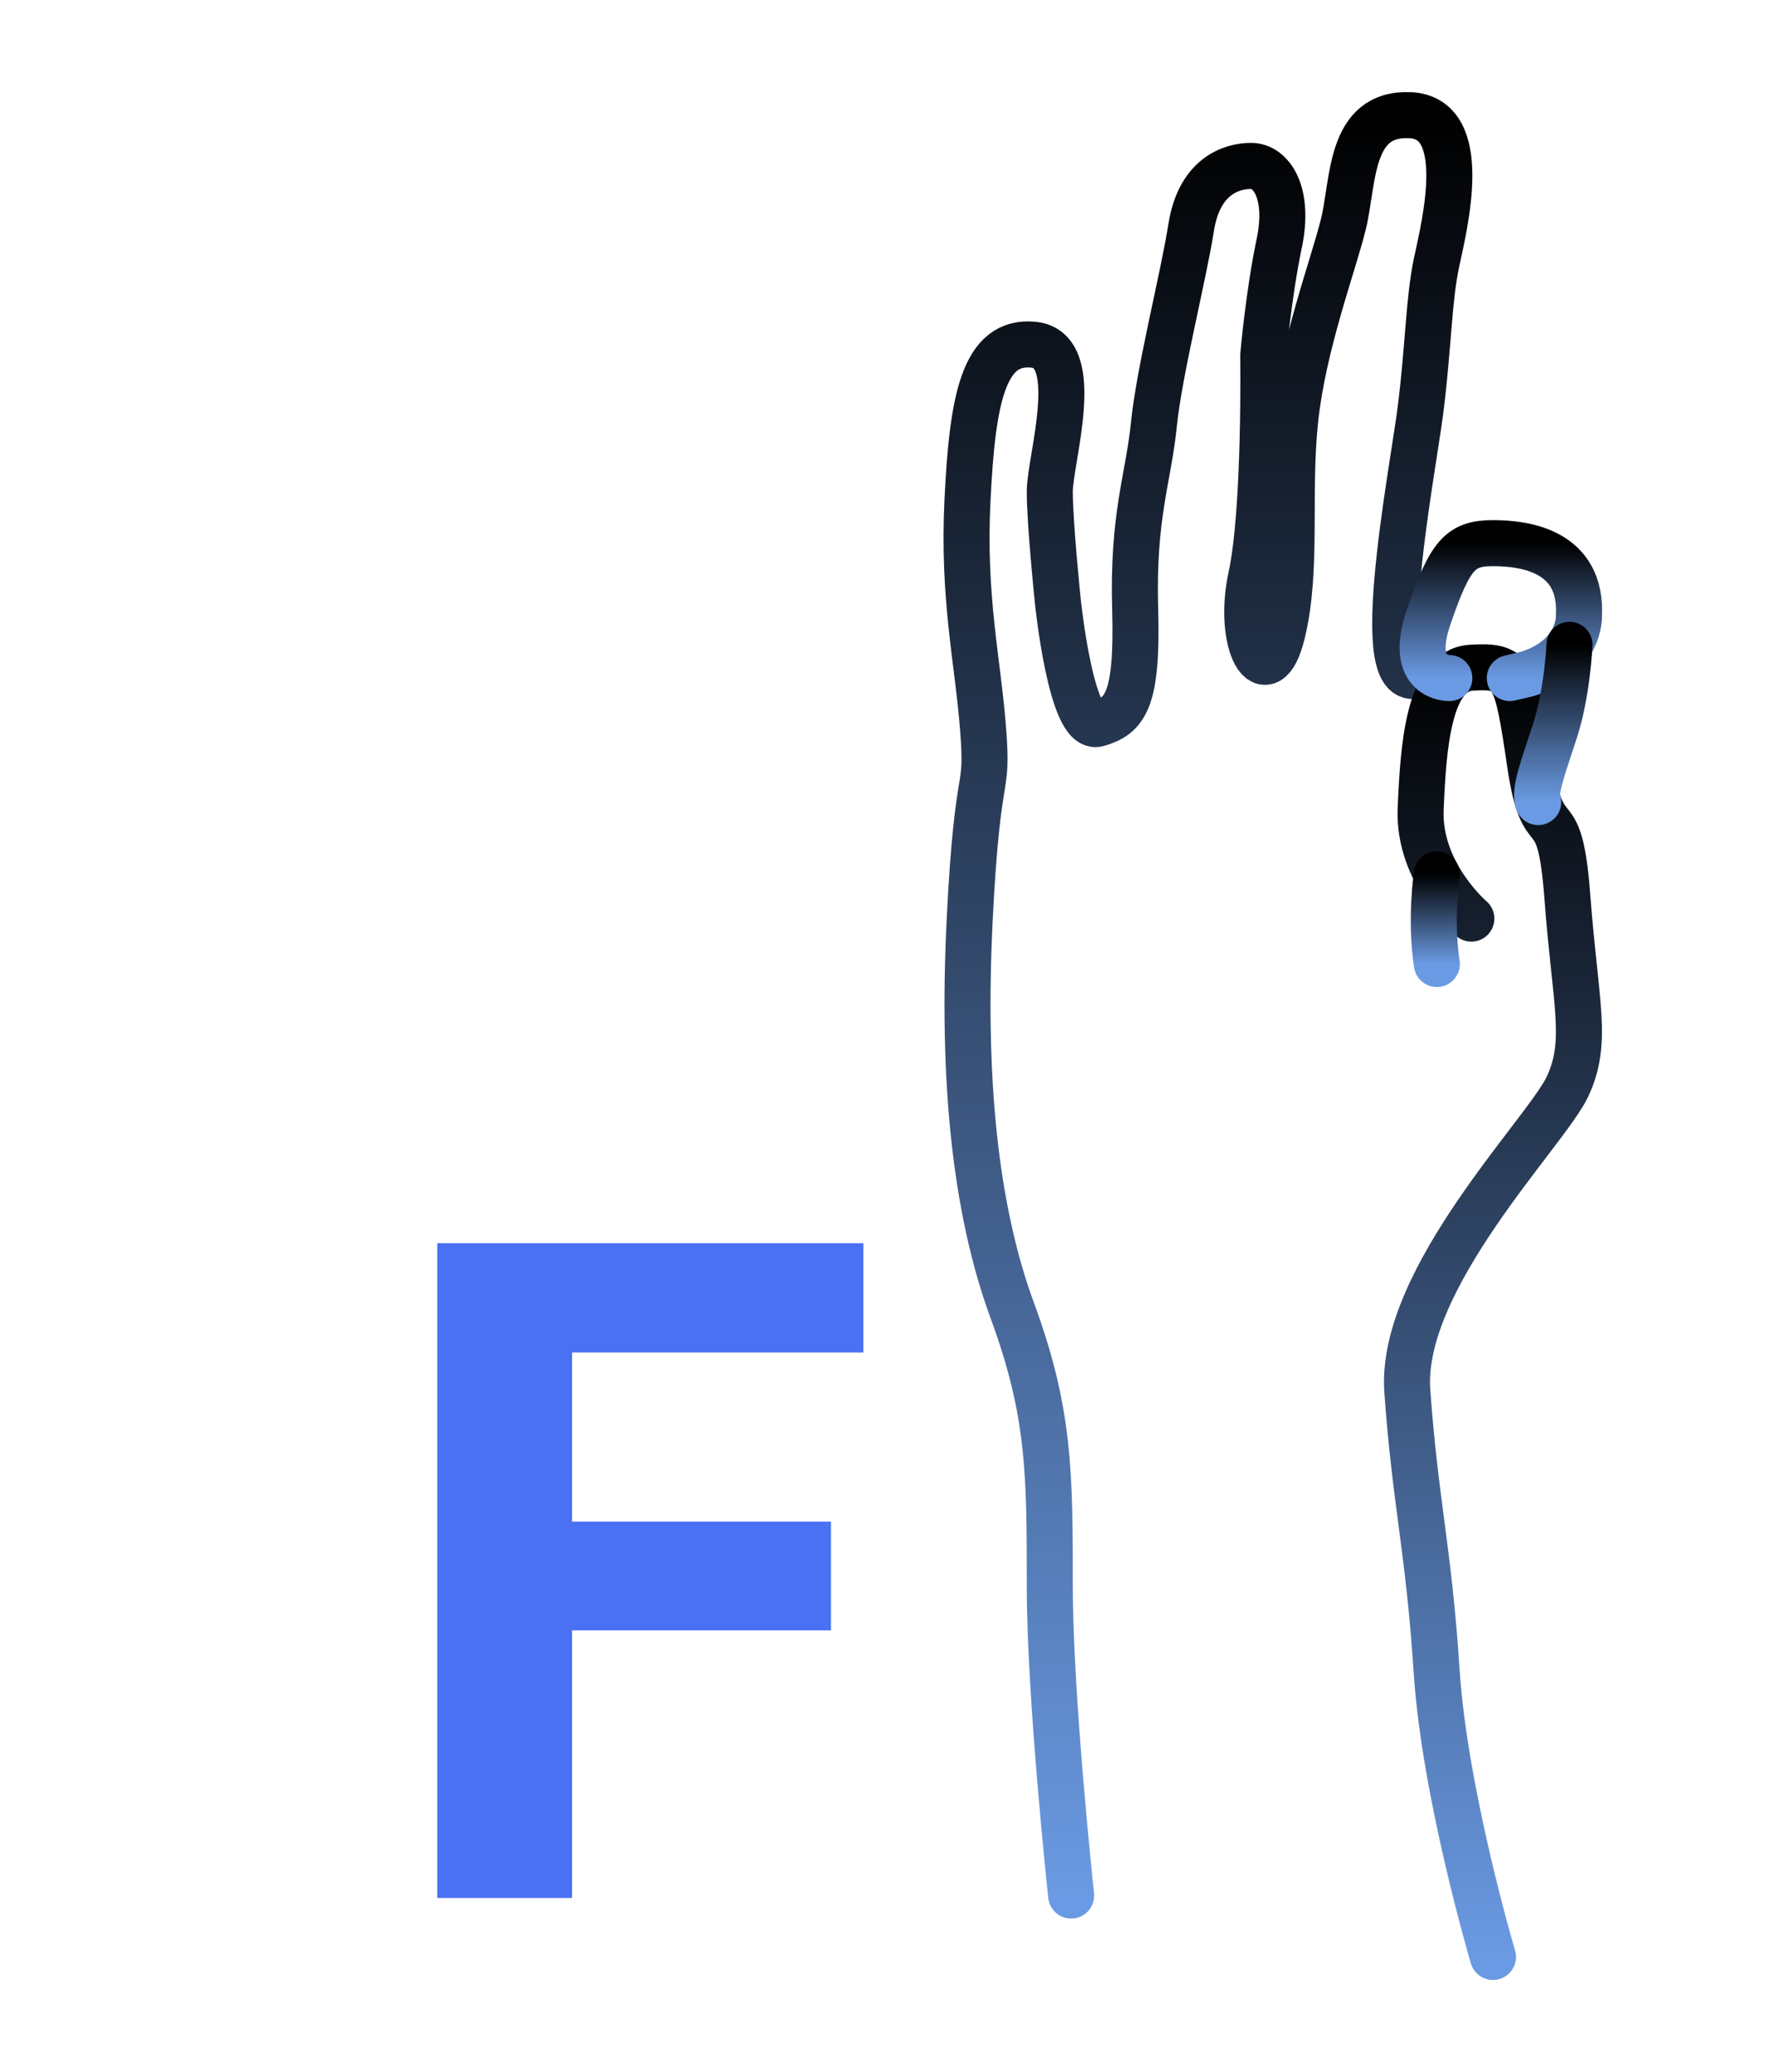<svg width="77" height="90" viewBox="0 0 77 90" fill="none" xmlns="http://www.w3.org/2000/svg">
<path d="M36.109 70.816H24.859V82.438H19V54H37.516V58.746H24.859V66.09H36.109V70.816Z" fill="#456CF3" fill-opacity="0.97"/>
<path d="M46.545 82.333C46.545 82.333 45.617 73.754 45.617 68.885C45.617 64.015 45.617 61.349 43.994 56.943C42.371 52.538 41.791 46.857 42.139 39.9C42.487 32.944 42.951 34.683 42.719 31.669C42.487 28.654 41.829 25.988 42.042 21.698C42.255 17.409 42.719 14.742 44.922 14.974C47.124 15.206 45.617 19.959 45.617 21.35C45.617 22.742 45.965 26.104 45.965 26.104C45.965 26.104 46.545 31.785 47.704 31.437C48.863 31.089 49.443 30.509 49.327 26.452C49.211 22.394 49.907 20.771 50.139 18.452C50.371 16.133 51.414 12.075 51.762 9.873C52.11 7.67 53.489 7.206 54.364 7.206C55.24 7.206 56.051 8.365 55.588 10.568C55.124 12.771 54.892 15.438 54.892 15.438C54.892 15.438 54.996 22.162 54.364 25.06C53.733 27.959 55.046 30.278 55.722 27.495C56.399 24.713 55.936 21.466 56.283 18.22C56.631 14.974 57.907 11.612 58.37 9.757C58.834 7.902 58.602 4.887 61.269 5.003C63.935 5.119 62.776 9.757 62.428 11.38C62.08 13.003 62.08 14.974 61.732 17.756C61.385 20.539 59.298 31.089 61.964 29.118" stroke="url(#paint0_linear_8_160)" stroke-width="2" stroke-miterlimit="10" stroke-linecap="round" stroke-linejoin="round"/>
<path d="M63.935 39.9C63.935 39.9 61.617 37.929 61.733 35.147C61.849 32.364 62.08 29.118 63.935 29.002C65.79 28.886 65.906 29.234 66.486 33.176C67.066 37.118 67.761 34.335 68.109 38.973C68.457 43.61 69.037 45.233 68.109 47.204C67.182 49.175 60.805 55.552 61.153 60.421C61.501 65.29 62.08 67.261 62.428 72.595C62.776 77.928 64.875 85 64.875 85" stroke="url(#paint1_linear_8_160)" stroke-width="2" stroke-miterlimit="10" stroke-linecap="round" stroke-linejoin="round"/>
<path d="M62.979 29.451C62.979 29.451 61.153 29.505 62.08 26.8C63.008 24.094 63.457 23.592 64.875 23.592C66.293 23.592 68.763 23.94 68.61 26.762C68.61 26.762 68.689 28.54 66.37 29.273L65.607 29.451" stroke="url(#paint2_linear_8_160)" stroke-width="2" stroke-miterlimit="10" stroke-linecap="round" stroke-linejoin="round"/>
<path d="M68.2 28.008C68.2 28.008 68.109 30.085 67.568 31.747C67.027 33.409 66.654 34.38 66.841 34.837" stroke="url(#paint3_linear_8_160)" stroke-width="2" stroke-miterlimit="10" stroke-linecap="round" stroke-linejoin="round"/>
<path d="M62.436 37.978C62.436 37.978 62.138 39.925 62.436 41.871" stroke="url(#paint4_linear_8_160)" stroke-width="2" stroke-miterlimit="10" stroke-linecap="round" stroke-linejoin="round"/>
<defs>
<linearGradient id="paint0_linear_8_160" x1="52.489" y1="5" x2="52.489" y2="82.333" gradientUnits="userSpaceOnUse">
<stop/>
<stop offset="1" stop-color="#6A9AE3"/>
</linearGradient>
<linearGradient id="paint1_linear_8_160" x1="64.875" y1="28.984" x2="64.875" y2="85" gradientUnits="userSpaceOnUse">
<stop/>
<stop offset="1" stop-color="#6A9AE3"/>
</linearGradient>
<linearGradient id="paint2_linear_8_160" x1="65.217" y1="23.592" x2="65.217" y2="29.451" gradientUnits="userSpaceOnUse">
<stop/>
<stop offset="1" stop-color="#6A9AE3"/>
</linearGradient>
<linearGradient id="paint3_linear_8_160" x1="67.496" y1="28.008" x2="67.496" y2="34.837" gradientUnits="userSpaceOnUse">
<stop/>
<stop offset="1" stop-color="#6A9AE3"/>
</linearGradient>
<linearGradient id="paint4_linear_8_160" x1="62.369" y1="37.978" x2="62.369" y2="41.871" gradientUnits="userSpaceOnUse">
<stop/>
<stop offset="1" stop-color="#6A9AE3"/>
</linearGradient>
</defs>
</svg>
